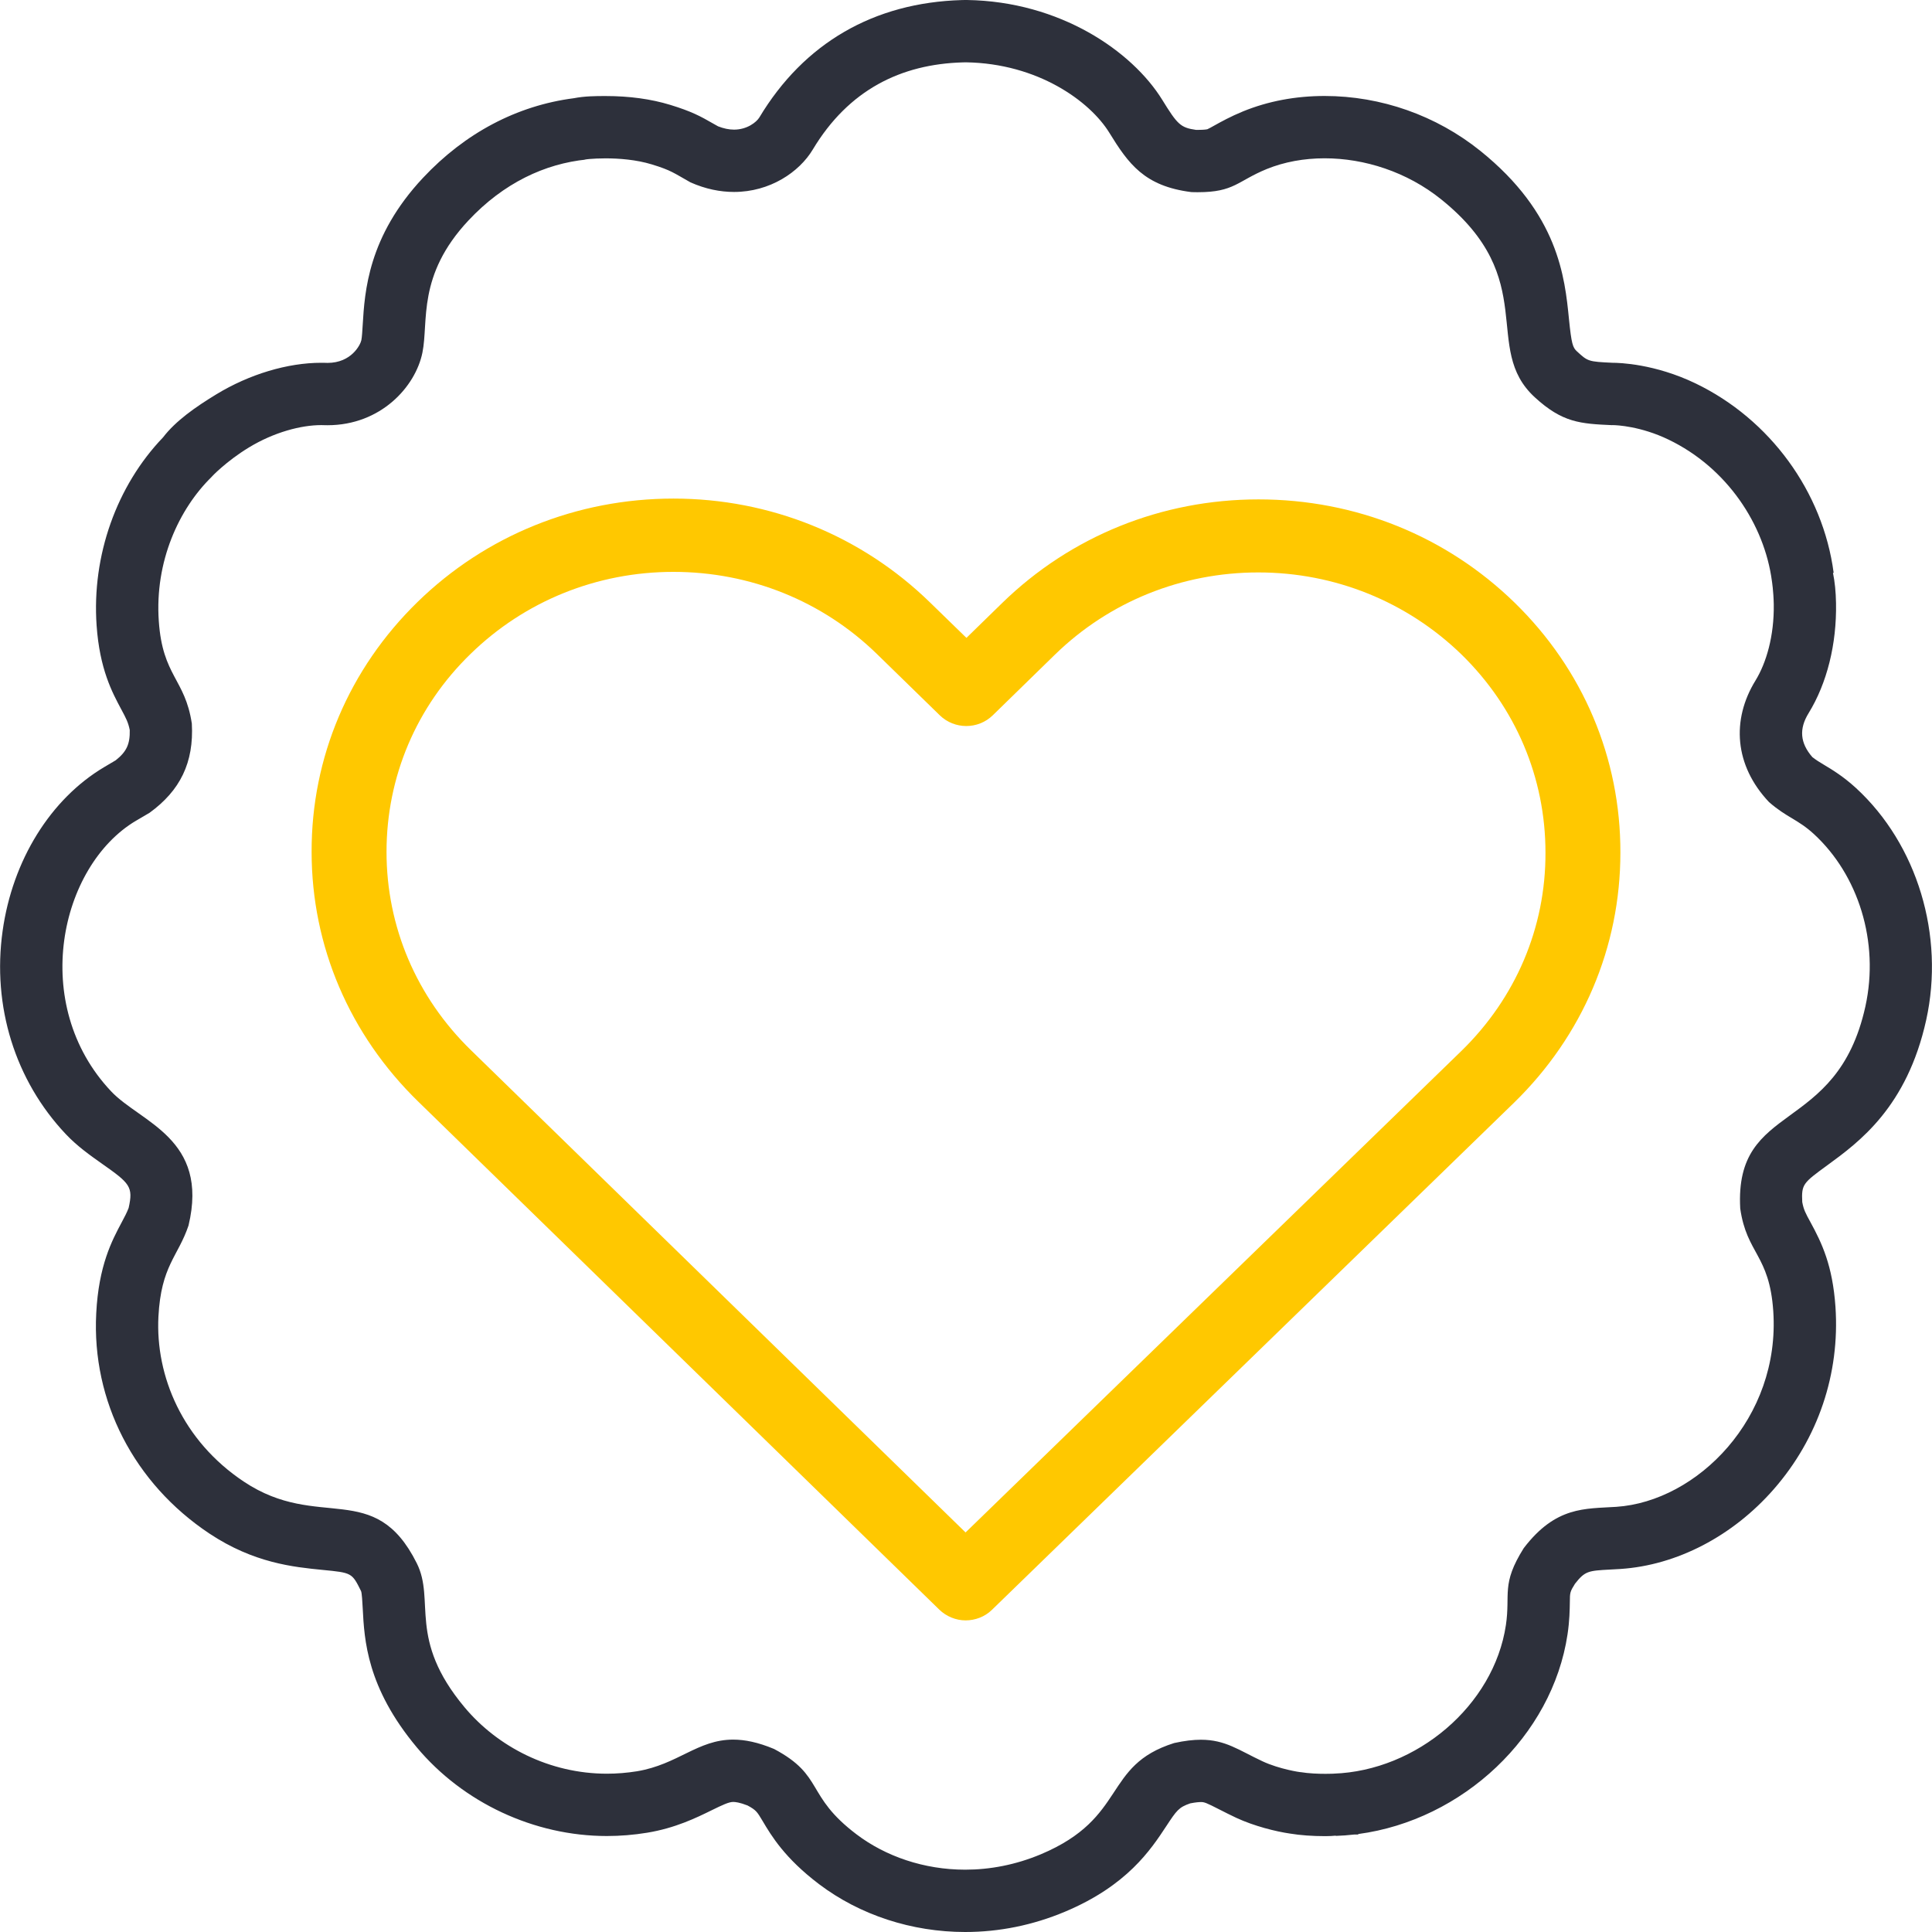 <svg xmlns="http://www.w3.org/2000/svg" xmlns:xlink="http://www.w3.org/1999/xlink" preserveAspectRatio="xMidYMid" width="31" height="31" viewBox="0 0 31 31">
    <defs>
        <style>
            .cls-1 {
            fill: #2d303b;
            }

            .cls-1, .cls-2 {
            fill-rule: evenodd;
            }

            .cls-2 {
            fill: #ffc800;
            }
        </style>
    </defs>
    <g>
        <path d="M29.781,12.645 C29.578,12.459 29.400,12.351 29.269,12.273 C29.191,12.226 29.138,12.194 29.080,12.148 C28.883,11.921 28.864,11.696 29.020,11.443 C29.315,10.963 29.472,10.336 29.460,9.678 C29.457,9.498 29.441,9.336 29.411,9.192 L29.422,9.191 C29.250,7.891 28.400,6.726 27.204,6.151 C26.550,5.837 25.983,5.821 25.875,5.821 L25.874,5.821 C25.483,5.803 25.477,5.798 25.303,5.638 C25.236,5.577 25.215,5.518 25.175,5.120 C25.108,4.447 25.006,3.429 23.753,2.421 C23.047,1.853 22.160,1.540 21.254,1.540 C20.788,1.540 20.349,1.623 19.948,1.786 C19.741,1.871 19.593,1.954 19.485,2.014 C19.444,2.037 19.387,2.069 19.372,2.074 C19.372,2.074 19.335,2.084 19.222,2.084 L19.190,2.084 C18.941,2.048 18.892,1.996 18.649,1.602 C18.166,0.821 17.011,0.023 15.515,0.000 L15.500,-0.000 L15.484,0.000 L15.433,0.001 C14.018,0.042 12.899,0.693 12.184,1.885 C12.138,1.960 11.988,2.080 11.778,2.080 C11.697,2.080 11.611,2.062 11.522,2.027 L11.442,1.982 C11.237,1.864 11.095,1.787 10.752,1.682 C10.447,1.589 10.099,1.541 9.718,1.541 C9.716,1.541 9.714,1.541 9.712,1.541 C9.558,1.541 9.382,1.542 9.207,1.576 C8.295,1.694 7.461,2.134 6.787,2.854 C5.905,3.795 5.852,4.681 5.820,5.210 C5.814,5.309 5.808,5.411 5.798,5.459 C5.783,5.531 5.640,5.823 5.254,5.823 L5.229,5.822 L5.155,5.821 C4.614,5.821 4.001,6.005 3.473,6.326 C3.136,6.531 2.819,6.753 2.616,7.018 C1.870,7.796 1.472,8.915 1.550,10.035 C1.599,10.738 1.801,11.112 1.948,11.386 C2.023,11.526 2.058,11.592 2.082,11.714 C2.087,11.940 2.031,12.061 1.857,12.199 L1.671,12.309 C0.810,12.821 0.201,13.803 0.042,14.937 C-0.128,16.147 0.242,17.336 1.056,18.198 C1.239,18.392 1.449,18.540 1.633,18.670 C2.084,18.987 2.141,19.040 2.064,19.382 C2.036,19.456 2.000,19.524 1.952,19.614 C1.796,19.906 1.583,20.307 1.544,21.074 C1.471,22.481 2.150,23.801 3.359,24.606 C4.073,25.081 4.710,25.144 5.176,25.190 C5.647,25.236 5.647,25.236 5.793,25.529 C5.807,25.558 5.815,25.714 5.820,25.807 C5.846,26.311 5.884,27.074 6.685,28.034 C7.431,28.927 8.573,29.460 9.738,29.460 C9.953,29.460 10.171,29.442 10.384,29.407 C10.835,29.333 11.172,29.168 11.418,29.047 C11.593,28.961 11.696,28.913 11.764,28.913 C11.797,28.913 11.868,28.920 11.995,28.970 C12.133,29.045 12.147,29.069 12.236,29.218 C12.377,29.456 12.592,29.816 13.143,30.233 C13.798,30.728 14.630,31.000 15.487,31.000 C16.036,31.000 16.575,30.890 17.089,30.674 C18.086,30.255 18.464,29.681 18.714,29.301 C18.879,29.051 18.913,28.999 19.098,28.936 C19.184,28.919 19.238,28.915 19.269,28.915 C19.324,28.915 19.351,28.924 19.566,29.034 C19.650,29.077 19.739,29.122 19.839,29.169 C20.124,29.301 20.471,29.388 20.701,29.421 L20.701,29.421 C20.865,29.448 21.056,29.462 21.268,29.462 C21.326,29.462 21.381,29.459 21.433,29.454 L21.433,29.458 C21.532,29.455 21.631,29.447 21.729,29.436 L21.793,29.436 L21.794,29.428 C23.468,29.205 24.908,27.858 25.152,26.223 C25.185,26.003 25.187,25.831 25.189,25.705 C25.190,25.554 25.191,25.541 25.271,25.413 C25.433,25.206 25.486,25.203 25.842,25.184 L26.001,25.175 C26.906,25.115 27.804,24.648 28.463,23.893 C29.173,23.080 29.524,22.042 29.451,20.969 C29.405,20.306 29.234,19.947 29.048,19.607 C28.973,19.470 28.940,19.410 28.918,19.287 C28.904,19.001 28.932,18.981 29.321,18.697 C29.829,18.326 30.598,17.765 30.907,16.366 C31.206,15.010 30.764,13.549 29.781,12.645 ZM29.931,16.150 C29.472,18.229 27.826,17.654 27.923,19.392 C28.028,20.122 28.391,20.130 28.453,21.037 C28.570,22.754 27.232,24.091 25.934,24.178 C25.433,24.211 24.964,24.166 24.449,24.841 C24.083,25.424 24.238,25.574 24.163,26.075 C23.970,27.367 22.730,28.413 21.399,28.459 C21.401,28.459 21.402,28.459 21.403,28.459 C21.409,28.459 21.353,28.462 21.268,28.462 C21.158,28.462 21.000,28.457 20.863,28.434 C20.870,28.435 20.872,28.436 20.871,28.436 C20.860,28.436 20.531,28.388 20.260,28.262 C19.878,28.084 19.665,27.915 19.269,27.915 C19.147,27.915 19.008,27.931 18.840,27.968 C17.687,28.330 18.099,29.164 16.701,29.753 C16.295,29.923 15.883,30.000 15.487,30.000 C14.825,30.000 14.209,29.785 13.746,29.435 C12.915,28.807 13.233,28.495 12.420,28.063 C12.161,27.955 11.950,27.913 11.764,27.913 C11.195,27.913 10.877,28.312 10.221,28.421 C10.059,28.447 9.897,28.460 9.738,28.460 C8.818,28.460 7.984,28.029 7.453,27.393 C6.536,26.295 6.989,25.684 6.687,25.082 C6.008,23.724 5.116,24.575 3.913,23.774 C2.929,23.119 2.493,22.080 2.542,21.126 C2.585,20.308 2.856,20.165 3.025,19.664 C3.359,18.267 2.256,18.012 1.783,17.511 C0.469,16.120 0.956,13.897 2.182,13.169 C2.182,13.169 2.314,13.093 2.399,13.042 C2.890,12.686 3.113,12.236 3.078,11.610 C2.969,10.889 2.609,10.853 2.548,9.966 C2.481,9.007 2.874,8.162 3.395,7.653 C3.393,7.654 3.392,7.655 3.392,7.655 C3.390,7.655 3.628,7.402 3.992,7.181 C4.396,6.935 4.831,6.821 5.155,6.821 C5.170,6.821 5.184,6.821 5.197,6.822 C5.217,6.822 5.235,6.823 5.254,6.823 C6.111,6.823 6.667,6.204 6.778,5.658 C6.880,5.157 6.688,4.422 7.517,3.537 C8.080,2.936 8.743,2.626 9.414,2.559 C9.397,2.561 9.387,2.561 9.382,2.561 C9.359,2.561 9.504,2.541 9.718,2.541 C9.929,2.541 10.207,2.561 10.459,2.638 C10.773,2.734 10.809,2.775 11.079,2.926 C11.322,3.034 11.558,3.080 11.778,3.080 C12.354,3.080 12.824,2.762 13.041,2.400 C13.617,1.440 14.458,1.029 15.449,1.001 L15.500,1.000 C16.655,1.018 17.488,1.626 17.798,2.127 C18.107,2.629 18.362,2.987 19.114,3.082 C19.152,3.084 19.188,3.084 19.222,3.084 C19.805,3.084 19.853,2.906 20.326,2.712 C20.607,2.598 20.924,2.540 21.254,2.540 C21.891,2.540 22.575,2.756 23.126,3.200 C24.729,4.489 23.763,5.583 24.627,6.375 C25.071,6.783 25.358,6.799 25.868,6.822 C25.862,6.822 25.864,6.821 25.875,6.821 C25.944,6.821 26.329,6.840 26.771,7.053 C27.714,7.506 28.311,8.419 28.431,9.322 L28.431,9.322 C28.431,9.322 28.457,9.484 28.461,9.695 C28.469,10.206 28.340,10.639 28.168,10.919 C27.779,11.551 27.830,12.283 28.385,12.870 C28.670,13.119 28.850,13.148 29.104,13.382 C29.815,14.035 30.160,15.110 29.931,16.150 Z" class="cls-1"/>
        <path d="M24.304,9.671 C23.204,8.599 21.748,8.013 20.194,8.013 C18.641,8.013 17.181,8.603 16.081,9.675 L15.507,10.235 L14.923,9.667 C13.824,8.595 12.359,8.000 10.806,8.000 C9.256,8.000 7.796,8.590 6.701,9.658 C5.601,10.730 4.996,12.154 5.000,13.669 C5.000,15.183 5.610,16.603 6.710,17.675 L15.070,25.826 C15.186,25.939 15.342,26.000 15.493,26.000 C15.645,26.000 15.801,25.944 15.916,25.831 L24.295,17.692 C25.394,16.620 26.000,15.197 26.000,13.682 C26.004,12.167 25.403,10.743 24.304,9.671 ZM23.449,16.863 L15.493,24.589 L7.556,16.850 C6.683,16.000 6.202,14.871 6.202,13.669 C6.202,12.466 6.679,11.338 7.551,10.492 C8.419,9.645 9.577,9.176 10.806,9.176 C12.039,9.176 13.201,9.645 14.073,10.496 L15.079,11.477 C15.315,11.707 15.694,11.707 15.930,11.477 L16.927,10.504 C17.799,9.654 18.961,9.185 20.190,9.185 C21.419,9.185 22.576,9.654 23.449,10.500 C24.321,11.351 24.798,12.479 24.798,13.682 C24.802,14.884 24.321,16.013 23.449,16.863 Z" class="cls-2"/>
    </g>
</svg>